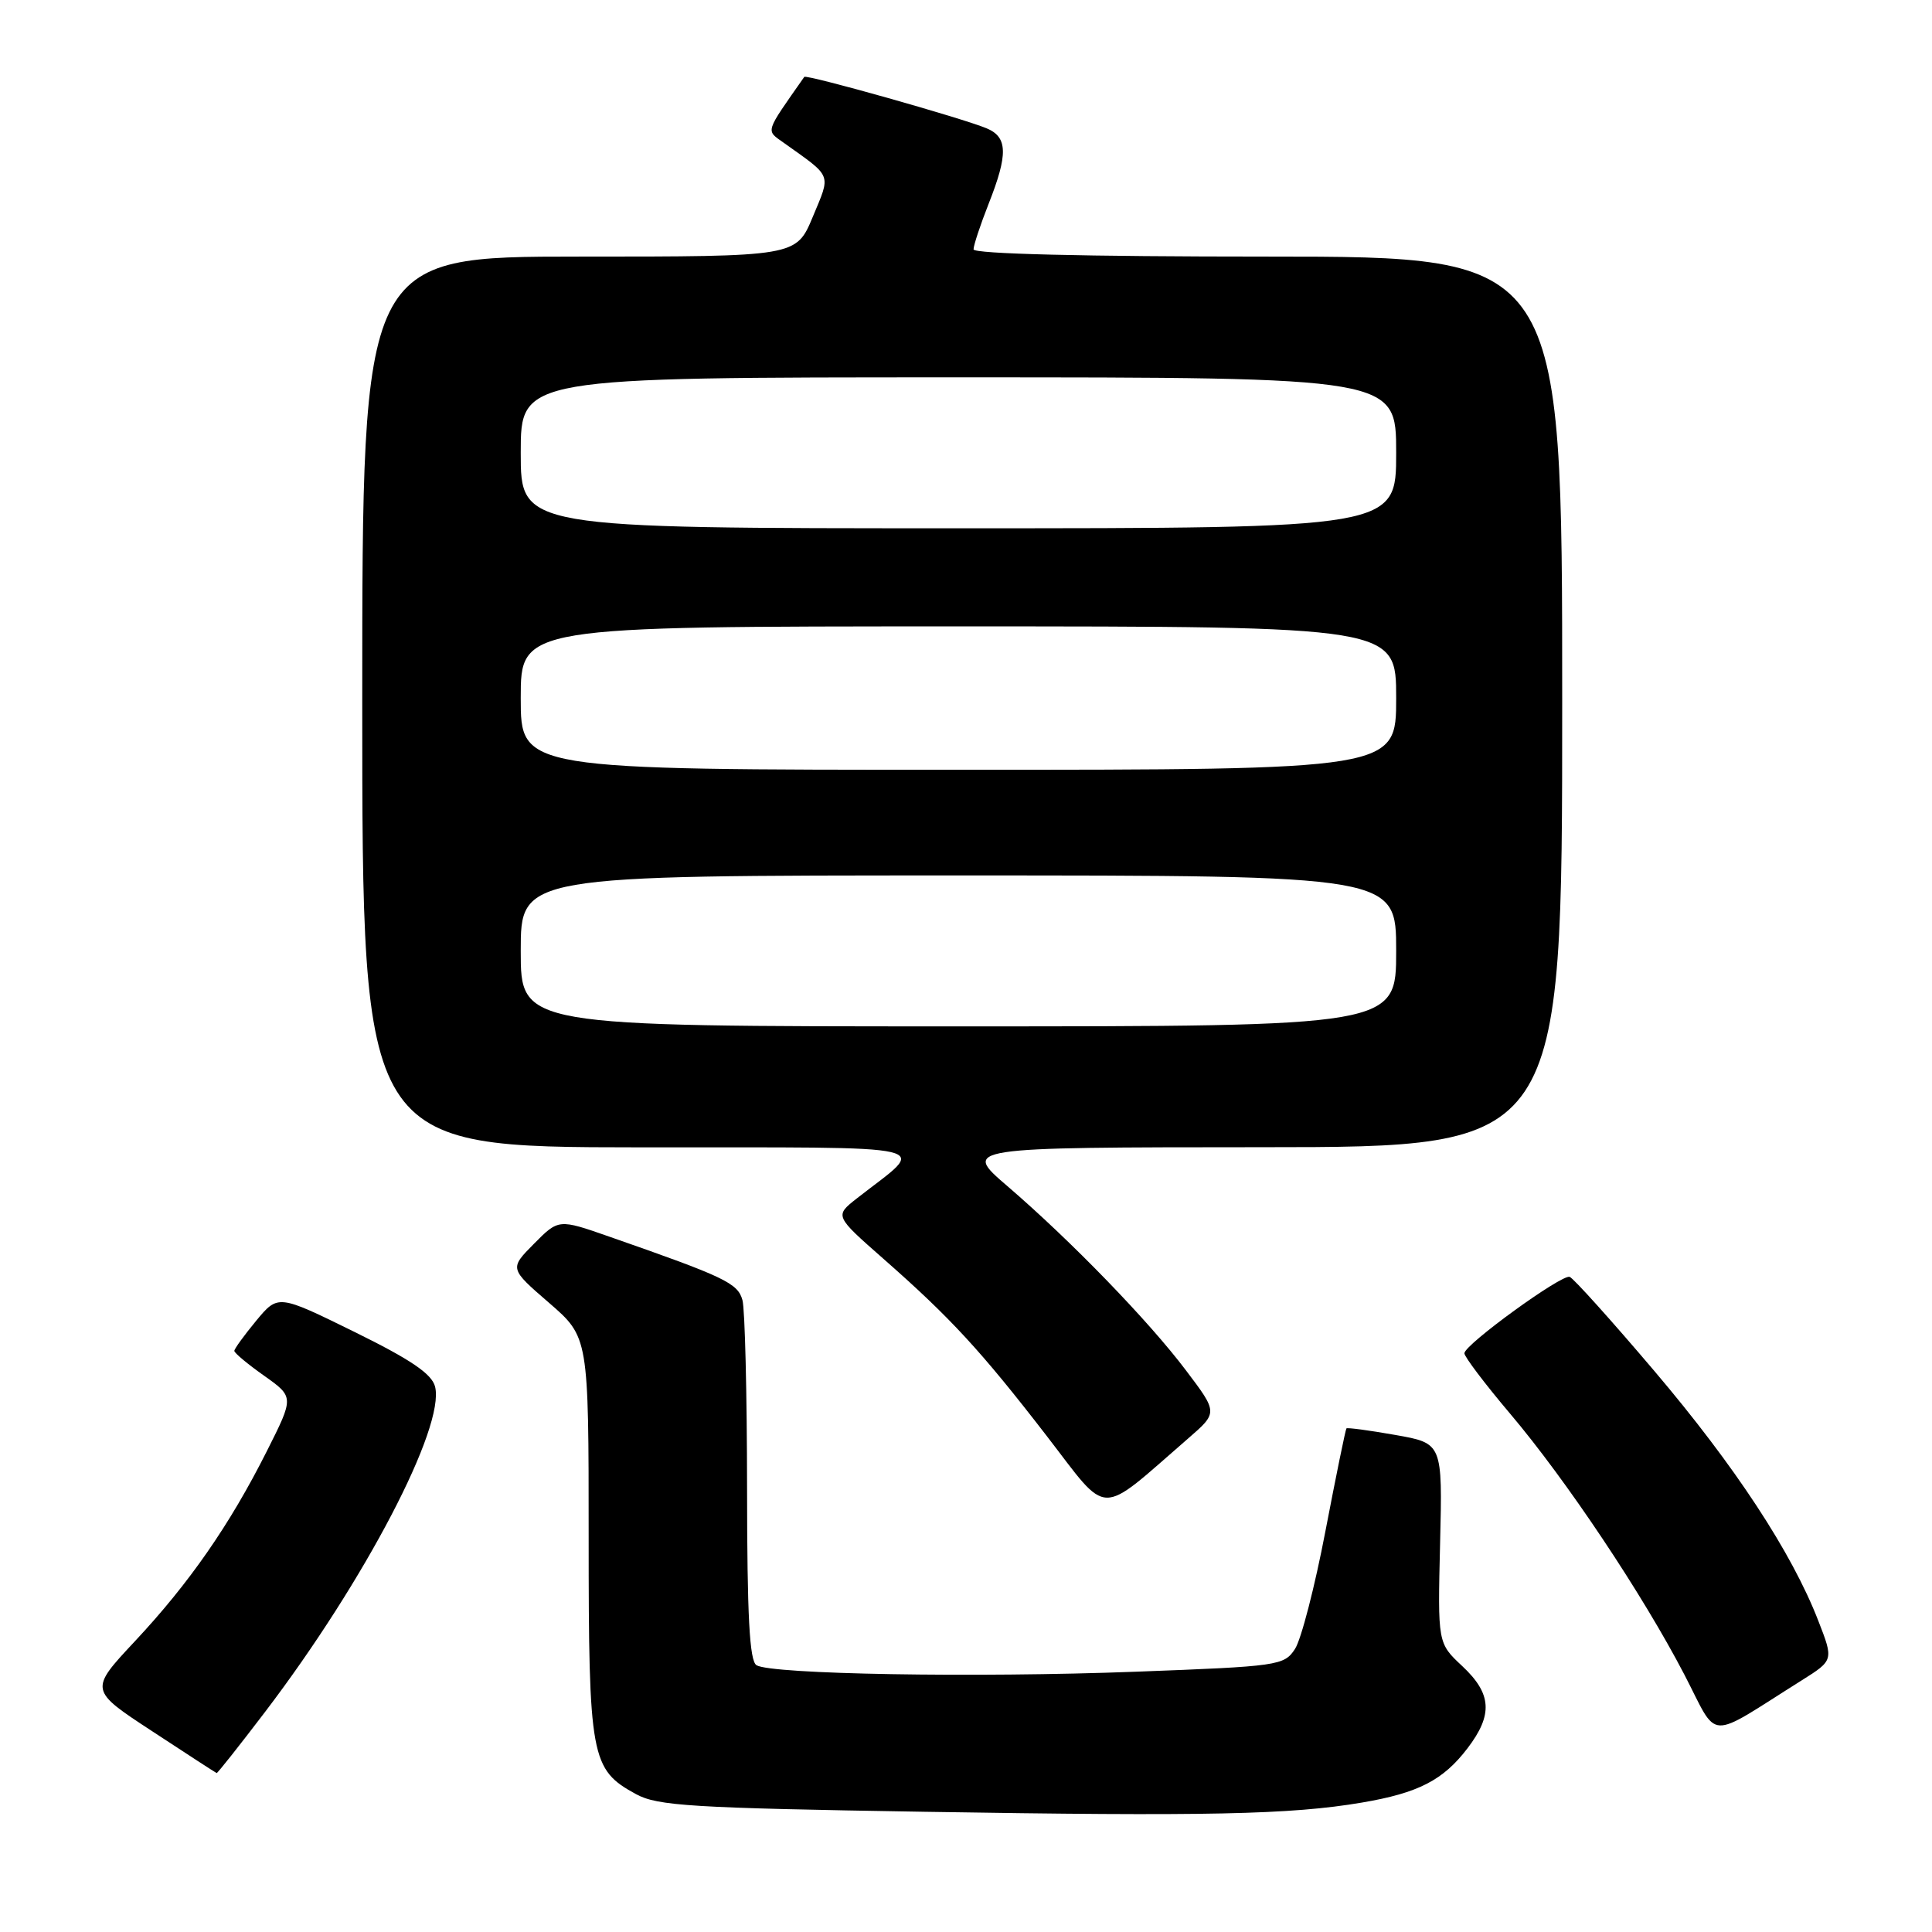 <?xml version="1.0" encoding="UTF-8" standalone="no"?>
<!DOCTYPE svg PUBLIC "-//W3C//DTD SVG 1.1//EN" "http://www.w3.org/Graphics/SVG/1.1/DTD/svg11.dtd" >
<svg xmlns="http://www.w3.org/2000/svg" xmlns:xlink="http://www.w3.org/1999/xlink" version="1.1" viewBox="0 0 256 256">
 <g >
 <path fill="currentColor"
d=" M 180.46 238.85 C 187.94 237.58 191.22 235.89 194.45 231.66 C 197.85 227.20 197.67 224.43 193.75 220.76 C 190.50 217.72 190.50 217.72 190.82 204.48 C 191.14 191.24 191.14 191.24 184.89 190.14 C 181.45 189.53 178.53 189.14 178.41 189.27 C 178.29 189.40 177.04 195.51 175.63 202.86 C 174.23 210.21 172.41 217.25 171.59 218.50 C 170.15 220.70 169.39 220.80 150.52 221.51 C 129.10 222.32 102.19 221.85 100.24 220.65 C 99.31 220.08 99.00 214.11 98.99 197.19 C 98.98 184.71 98.71 173.50 98.38 172.28 C 97.77 170.02 96.04 169.20 80.76 163.87 C 74.02 161.51 74.02 161.51 70.76 164.80 C 67.50 168.09 67.50 168.09 72.75 172.63 C 78.00 177.18 78.00 177.18 78.00 203.64 C 78.00 232.95 78.28 234.46 84.27 237.73 C 87.12 239.29 91.61 239.57 122.50 240.07 C 159.94 240.68 171.03 240.45 180.46 238.85 Z  M 35.13 226.83 C 48.35 209.46 58.99 189.09 57.65 183.74 C 57.22 182.05 54.46 180.17 46.96 176.48 C 36.85 171.51 36.85 171.51 33.95 175.00 C 32.36 176.93 31.05 178.72 31.05 179.00 C 31.05 179.28 32.83 180.76 35.01 182.30 C 38.97 185.11 38.97 185.11 35.35 192.30 C 30.45 202.04 25.09 209.76 17.87 217.48 C 11.83 223.94 11.83 223.94 20.17 229.40 C 24.75 232.41 28.59 234.90 28.71 234.94 C 28.82 234.97 31.71 231.32 35.13 226.83 Z  M 238.73 222.66 C 242.97 219.99 242.97 219.99 240.93 214.75 C 237.43 205.72 229.88 194.23 219.19 181.64 C 213.52 174.96 208.48 169.36 207.99 169.19 C 206.95 168.81 194.10 178.13 194.04 179.31 C 194.02 179.75 196.74 183.35 200.09 187.31 C 207.55 196.12 217.65 211.25 223.18 221.88 C 227.81 230.79 225.93 230.70 238.73 222.66 Z  M 157.44 190.60 C 161.38 187.18 161.38 187.18 157.16 181.60 C 152.20 175.02 141.92 164.42 133.50 157.18 C 127.50 152.03 127.50 152.03 167.25 152.01 C 207.00 152.00 207.00 152.00 207.00 93.00 C 207.00 34.00 207.00 34.00 168.00 34.00 C 143.67 34.00 129.00 33.64 129.00 33.04 C 129.00 32.51 129.90 29.79 131.00 27.00 C 133.59 20.44 133.53 18.18 130.75 17.01 C 127.54 15.66 106.83 9.82 106.57 10.19 C 101.29 17.73 101.45 17.20 103.85 18.92 C 110.36 23.56 110.11 22.93 107.69 28.75 C 105.50 34.00 105.50 34.00 76.75 34.00 C 48.00 34.00 48.00 34.00 48.00 93.00 C 48.00 152.00 48.00 152.00 84.75 152.03 C 125.75 152.07 122.95 151.41 113.53 158.80 C 110.59 161.11 110.59 161.11 117.05 166.79 C 125.97 174.63 129.96 178.96 138.68 190.25 C 147.09 201.14 145.33 201.10 157.44 190.60 Z  M 69.00 126.00 C 69.00 116.00 69.00 116.00 127.00 116.00 C 185.00 116.00 185.00 116.00 185.00 126.00 C 185.00 136.00 185.00 136.00 127.00 136.00 C 69.00 136.00 69.00 136.00 69.00 126.00 Z  M 69.00 92.50 C 69.00 83.00 69.00 83.00 127.00 83.00 C 185.00 83.00 185.00 83.00 185.00 92.50 C 185.00 102.00 185.00 102.00 127.00 102.00 C 69.00 102.00 69.00 102.00 69.00 92.50 Z  M 69.00 60.00 C 69.00 50.00 69.00 50.00 127.00 50.00 C 185.00 50.00 185.00 50.00 185.00 60.00 C 185.00 70.00 185.00 70.00 127.00 70.00 C 69.00 70.00 69.00 70.00 69.00 60.00 Z "/>
</g>
</svg>